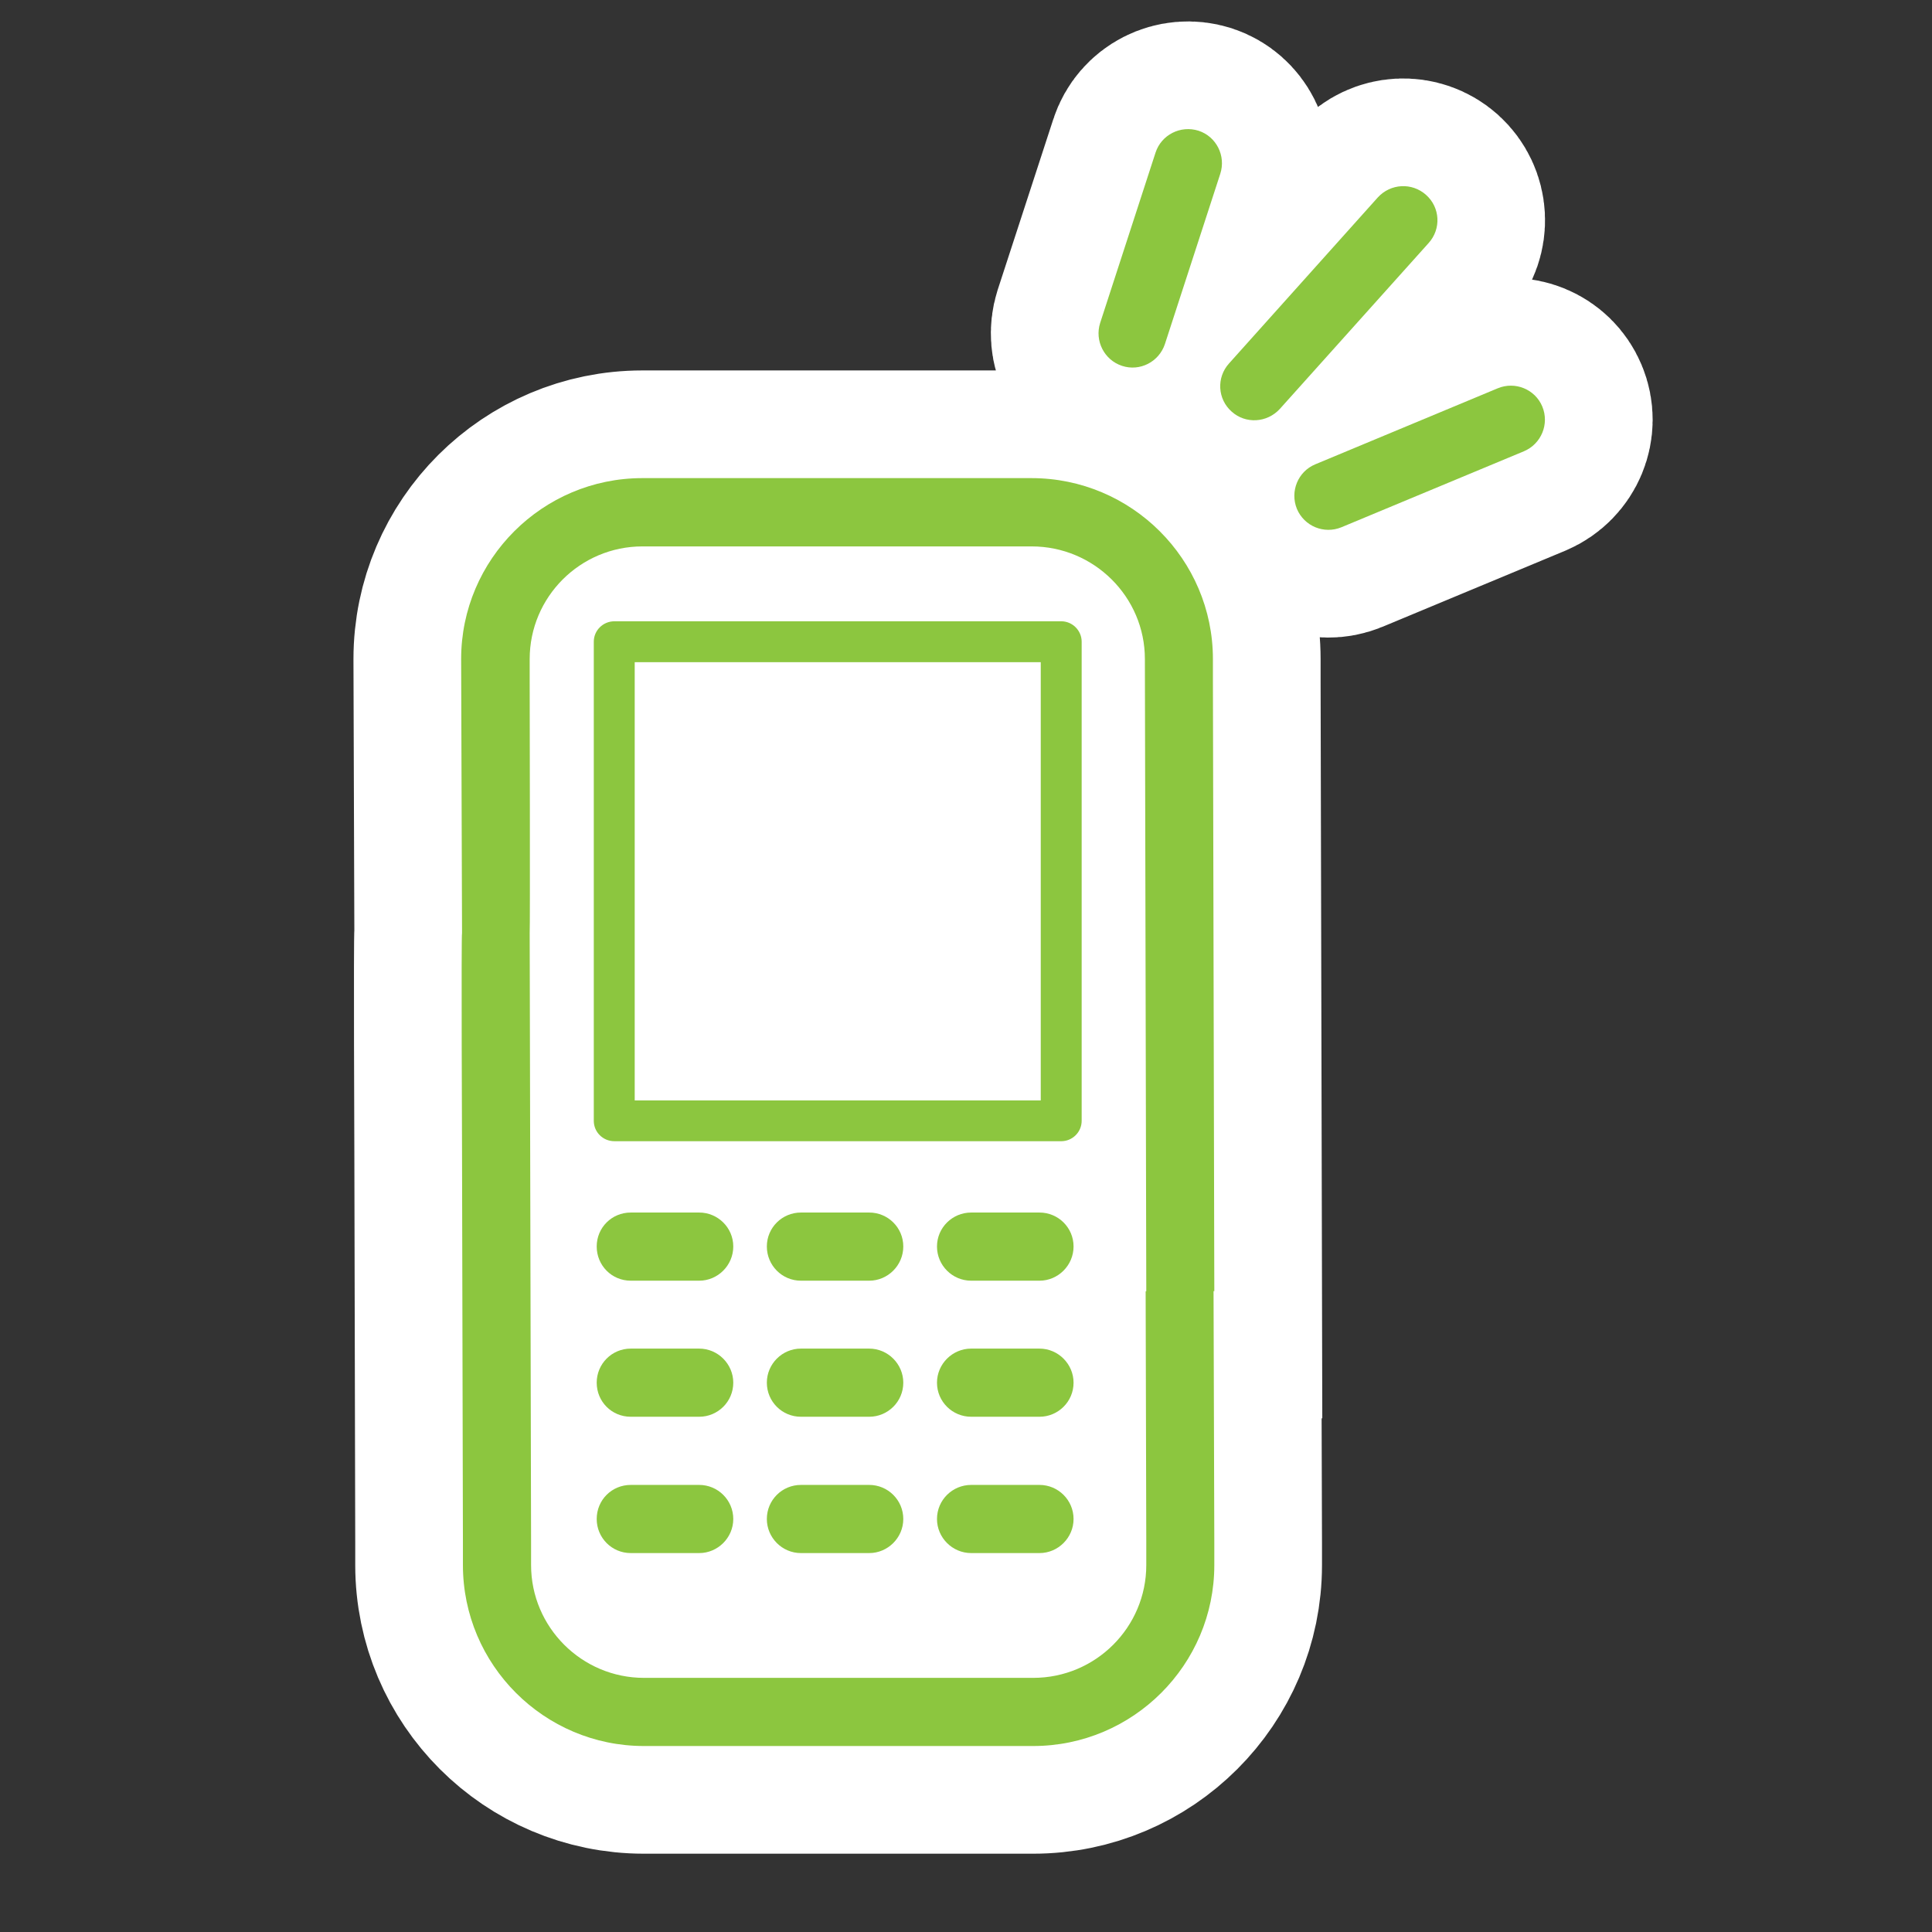 <?xml version="1.0" encoding="utf-8"?>
<!-- Generator: Adobe Illustrator 12.0.0, SVG Export Plug-In . SVG Version: 6.00 Build 51448)  -->
<!DOCTYPE svg PUBLIC "-//W3C//DTD SVG 1.1 Tiny//EN" "http://www.w3.org/Graphics/SVG/1.1/DTD/svg11-tiny.dtd">
<svg  version="1.1" baseProfile="tiny" id="Layer_1" xmlns="http://www.w3.org/2000/svg" xmlns:xlink="http://www.w3.org/1999/xlink" width="15.25" height="15.25"
	 viewBox="0 0 15.25 15.25" xml:space="preserve">
<rect x="0" y="0" width="15.25" height="15.25" fill="#333333" stroke="none"/>
<rect fill="none" width="15.25" height="15.25"/>
<path fill="#FFFFFF" stroke="#FFFFFF" stroke-width="1.7" d="M5.07,3.774c-0.787,0-1.43,0.641-1.43,1.428l0.007,2.163
	c-0.007-0.001,0,1.742,0,1.742l0.007,3.069v0.178c0,0.787,0.641,1.428,1.429,1.428h3.072c0.788,0,1.43-0.641,1.43-1.428v-0.178
	l-0.006-1.985l0.006,0.001L9.574,5.379V5.202c0-0.787-0.643-1.428-1.432-1.428H5.07z M9.461,1.032
	c0.14,0.046,0.217,0.198,0.171,0.339L9.195,2.716C9.148,2.856,8.997,2.934,8.857,2.888C8.716,2.842,8.639,2.69,8.684,2.549
	l0.438-1.344C9.167,1.064,9.318,0.987,9.461,1.032z M11.256,1.538c0.111,0.1,0.12,0.27,0.021,0.38l-1.175,1.31
	c-0.101,0.11-0.27,0.12-0.38,0.021c-0.111-0.099-0.12-0.269-0.021-0.38l1.174-1.31C10.976,1.448,11.145,1.439,11.256,1.538z
	 M12.174,3.209c0.058,0.137-0.008,0.294-0.145,0.353l-1.441,0.6c-0.137,0.057-0.293-0.008-0.351-0.145
	c-0.057-0.138,0.008-0.295,0.145-0.352l1.44-0.6C11.959,3.008,12.117,3.072,12.174,3.209z"/>
<g>
	<g>
		<path fill="#8CC63F" d="M5.07,3.774c-0.787,0-1.43,0.641-1.43,1.428l0.007,2.163c-0.007-0.001,0,1.742,0,1.742l0.007,3.069v0.178
			c0,0.787,0.641,1.428,1.429,1.428h3.072c0.788,0,1.43-0.641,1.43-1.428v-0.178l-0.006-1.985l0.006,0.001L9.574,5.379V5.202
			c0-0.787-0.643-1.428-1.432-1.428H5.07z M4.192,12.354v-0.178L4.181,7.364c0.004-0.001,0-1.985,0-1.984V5.202
			c0-0.49,0.399-0.889,0.89-0.889h3.072c0.493,0,0.894,0.399,0.894,0.889l0.011,4.99c0,0-0.005,0.001-0.005,0.002l0.005,1.982v0.178
			c0,0.49-0.399,0.89-0.892,0.89H5.083C4.592,13.244,4.192,12.844,4.192,12.354z"/>
	</g>
	<g>
		<path fill="#8CC63F" d="M4.85,4.904c-0.091,0-0.163,0.073-0.163,0.161v3.782c0,0.089,0.072,0.161,0.163,0.161h3.527
			c0.088,0,0.161-0.072,0.161-0.161V5.065c0-0.088-0.073-0.161-0.161-0.161H4.85z M8.215,5.227c0,0.282,0,3.177,0,3.459
			c-0.279,0-2.926,0-3.205,0c0-0.282,0-3.177,0-3.459C5.289,5.227,7.936,5.227,8.215,5.227z"/>
	</g>
	<g>
		<path fill="#8CC63F" d="M9.121,1.205L8.684,2.549C8.639,2.69,8.716,2.842,8.857,2.888c0.14,0.046,0.291-0.031,0.338-0.172
			l0.437-1.344C9.678,1.23,9.601,1.078,9.461,1.032C9.318,0.987,9.167,1.064,9.121,1.205z"/>
	</g>
	<g>
		<path fill="#8CC63F" d="M10.875,1.559l-1.174,1.31c-0.1,0.111-0.091,0.281,0.021,0.38c0.11,0.099,0.279,0.089,0.38-0.021
			l1.175-1.31c0.1-0.111,0.091-0.281-0.021-0.38C11.145,1.439,10.976,1.448,10.875,1.559z"/>
	</g>
	<g>
		<path fill="#8CC63F" d="M11.822,3.065l-1.44,0.6c-0.137,0.057-0.201,0.214-0.145,0.352c0.058,0.137,0.214,0.201,0.351,0.145
			l1.441-0.6c0.137-0.058,0.202-0.215,0.145-0.353C12.117,3.072,11.959,3.008,11.822,3.065z"/>
	</g>
	<g>
		<path fill="#8CC63F" d="M4.979,9.571c-0.15,0-0.269,0.119-0.269,0.268s0.118,0.27,0.269,0.27h0.54c0.147,0,0.269-0.121,0.269-0.27
			S5.666,9.571,5.519,9.571H4.979z"/>
	</g>
	<g>
		<path fill="#8CC63F" d="M7.666,9.571c-0.148,0-0.27,0.119-0.27,0.268s0.121,0.27,0.27,0.27h0.539c0.147,0,0.269-0.121,0.269-0.27
			S8.353,9.571,8.205,9.571H7.666z"/>
	</g>
	<g>
		<path fill="#8CC63F" d="M6.322,9.571c-0.148,0-0.269,0.119-0.269,0.268s0.12,0.27,0.269,0.27h0.539
			c0.147,0,0.269-0.121,0.269-0.27S7.009,9.571,6.861,9.571H6.322z"/>
	</g>
	<g>
		<path fill="#8CC63F" d="M4.979,10.645c-0.15,0-0.269,0.121-0.269,0.269c0,0.149,0.118,0.269,0.269,0.269h0.54
			c0.147,0,0.269-0.119,0.269-0.269c0-0.147-0.121-0.269-0.269-0.269H4.979z"/>
	</g>
	<g>
		<path fill="#8CC63F" d="M7.666,10.645c-0.148,0-0.27,0.121-0.27,0.269c0,0.149,0.121,0.269,0.27,0.269h0.539
			c0.147,0,0.269-0.119,0.269-0.269c0-0.147-0.121-0.269-0.269-0.269H7.666z"/>
	</g>
	<g>
		<path fill="#8CC63F" d="M6.322,10.645c-0.148,0-0.269,0.121-0.269,0.269c0,0.149,0.12,0.269,0.269,0.269h0.539
			c0.147,0,0.269-0.119,0.269-0.269c0-0.147-0.121-0.269-0.269-0.269H6.322z"/>
	</g>
	<g>
		<path fill="#8CC63F" d="M4.979,11.721c-0.15,0-0.269,0.119-0.269,0.269c0,0.147,0.118,0.269,0.269,0.269h0.54
			c0.147,0,0.269-0.121,0.269-0.269c0-0.149-0.121-0.269-0.269-0.269H4.979z"/>
	</g>
	<g>
		<path fill="#8CC63F" d="M7.666,11.721c-0.148,0-0.27,0.119-0.27,0.269c0,0.147,0.121,0.269,0.27,0.269h0.539
			c0.147,0,0.269-0.121,0.269-0.269c0-0.149-0.121-0.269-0.269-0.269H7.666z"/>
	</g>
	<g>
		<path fill="#8CC63F" d="M6.322,11.721c-0.148,0-0.269,0.119-0.269,0.269c0,0.147,0.12,0.269,0.269,0.269h0.539
			c0.147,0,0.269-0.121,0.269-0.269c0-0.149-0.121-0.269-0.269-0.269H6.322z"/>
	</g>
</g>
</svg>
